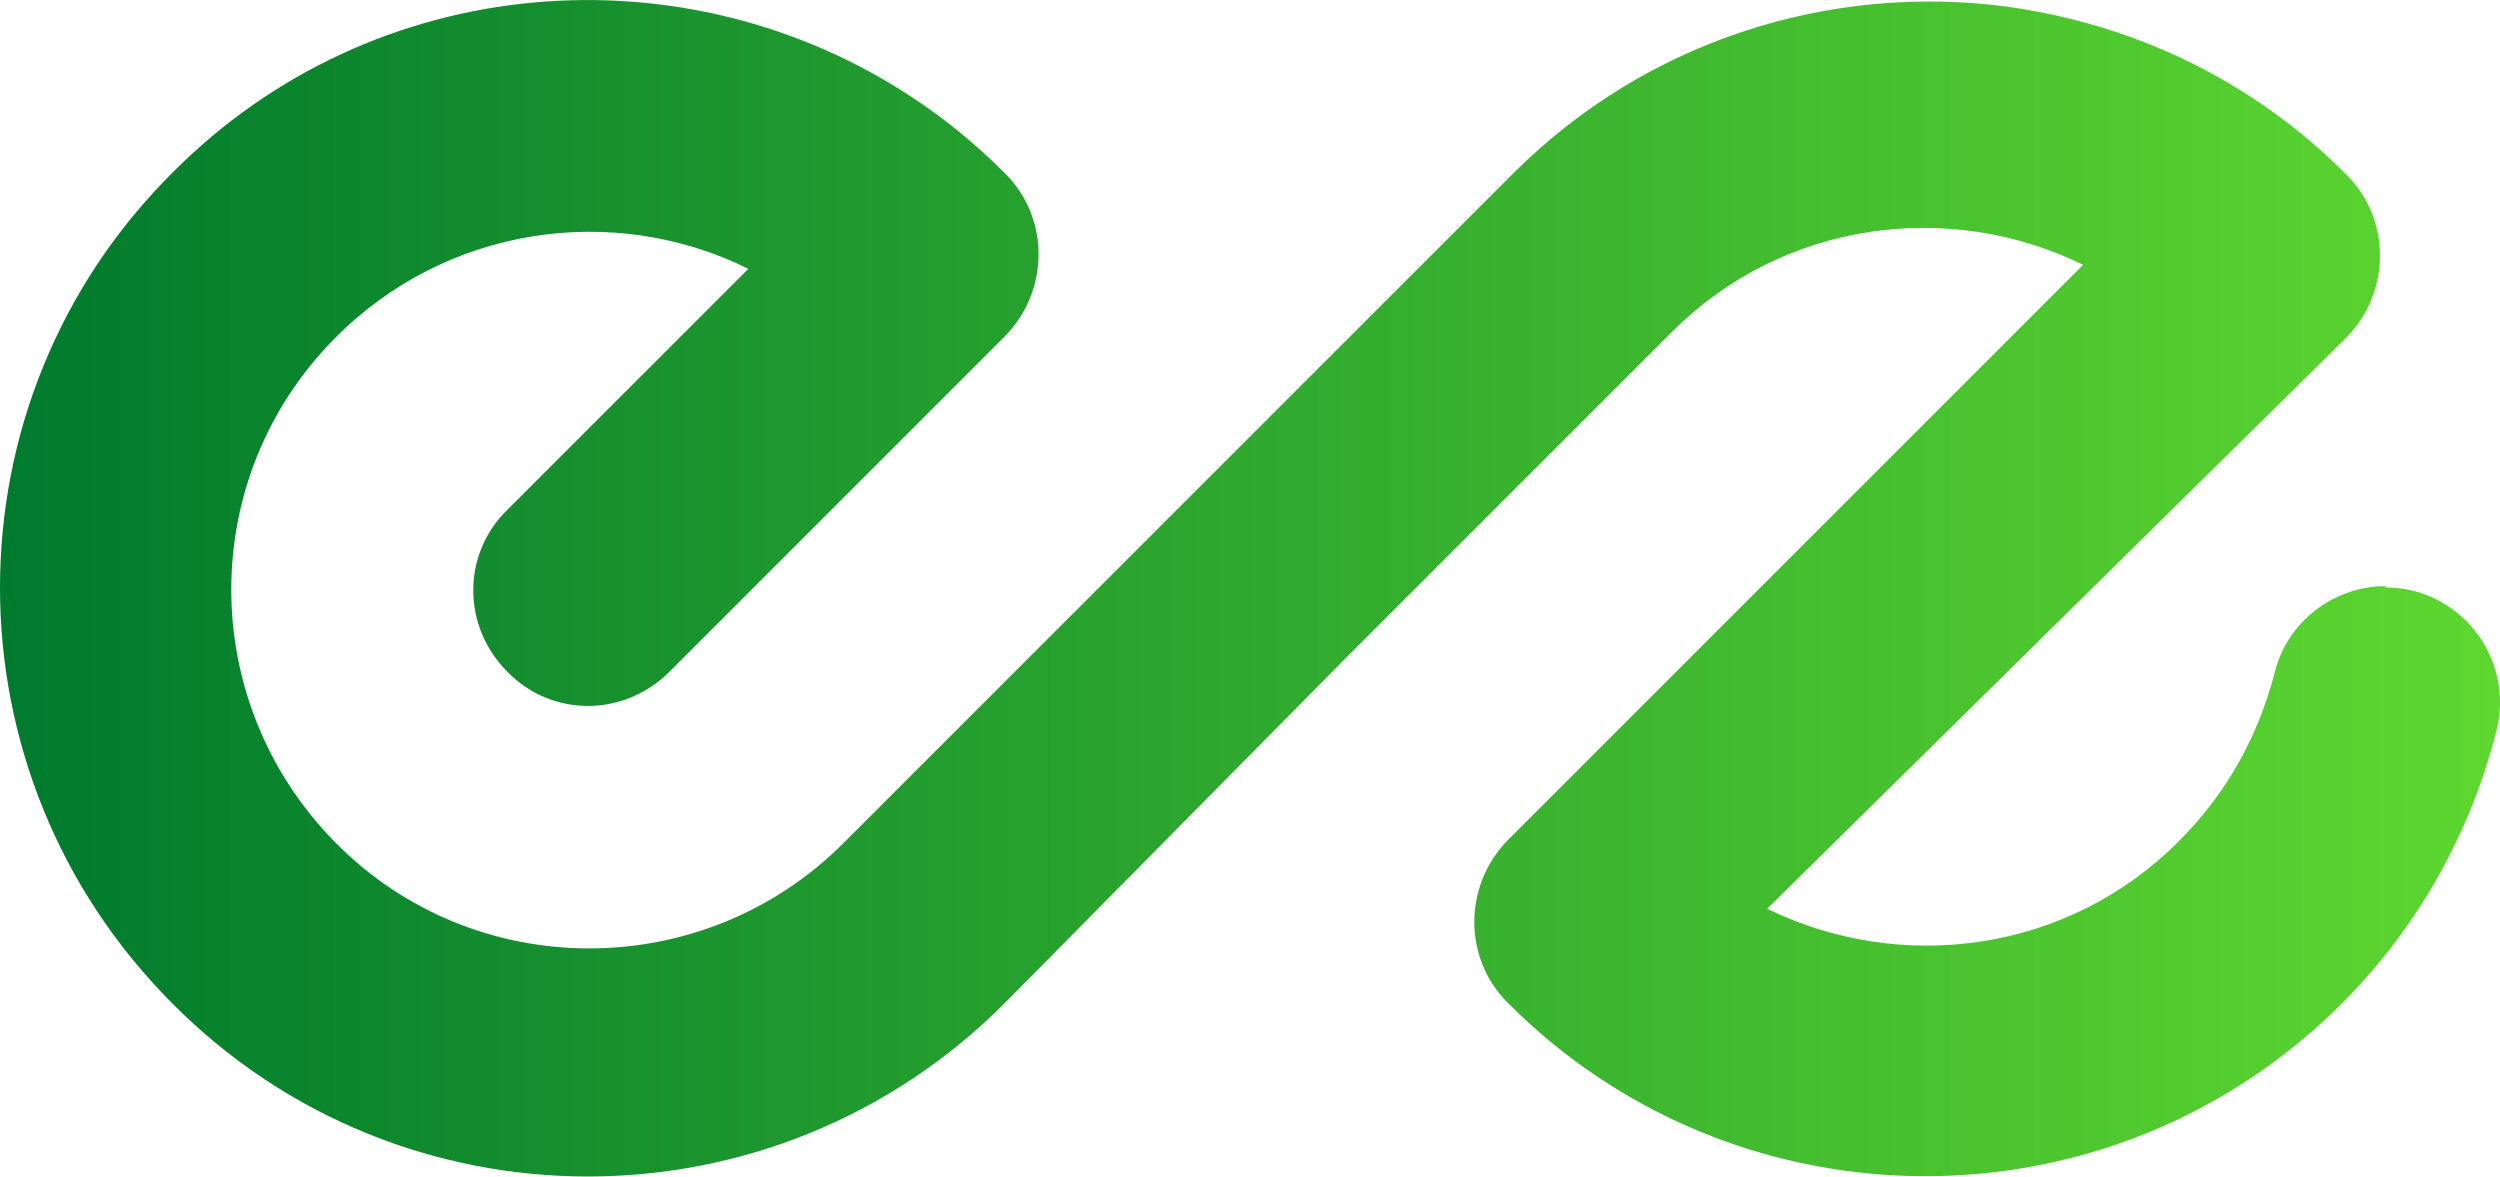 <?xml version="1.0" encoding="utf-8"?>
<!-- Generator: Adobe Illustrator 24.0.2, SVG Export Plug-In . SVG Version: 6.00 Build 0)  -->
<svg version="1.1" id="Layer_1" xmlns="http://www.w3.org/2000/svg" xmlns:xlink="http://www.w3.org/1999/xlink" x="0px" y="0px"
	 viewBox="0 0 186.74 87.88" style="enable-background:new 0 0 186.74 87.88;" xml:space="preserve">
<style type="text/css">
	.st0{fill:url(#SVGID_1_);}
</style>
<linearGradient id="SVGID_1_" gradientUnits="userSpaceOnUse" x1="0" y1="46.214" x2="186.742" y2="46.214" gradientTransform="matrix(1 0 0 -1 0 90.152)">
	<stop  offset="2.226360e-04" style="stop-color:#007A2D"/>
	<stop  offset="1" style="stop-color:#5ED730"/>
</linearGradient>
<path class="st0" d="M178.2,43.88c5.5,0,9.6,5.2,8.3,10.6c-1.9,7.5-5.7,14.6-11.6,20.5c-15.1,15.1-38.4,16.9-55.5,5.5
	c-2.4-1.6-4.6-3.4-6.7-5.5c0,0,0,0-0.1-0.1c-3.3-3.3-3.3-8.7,0-12.1l7.1-7.1l35.9-35.9c-10-4.9-22.4-3.3-30.7,5l0,0l-24.6,24.6
	L75,74.98c-17.2,17.2-45,17.2-62.1,0c-17.2-17.2-17.2-45,0-62.1c15-15.1,38.3-16.9,55.4-5.5c2.4,1.6,4.6,3.4,6.7,5.5
	c0,0,0,0,0.1,0.1c3.3,3.3,3.3,8.7,0,12.1l-7.1,7.1l-18,18c-3.4,3.4-8.8,3.4-12.1,0l0,0c-3.4-3.4-3.4-8.8,0-12.1l18-18
	c-10.1-5-22.6-3.2-30.9,5.2c-10.3,10.4-10.3,27.1,0,37.6c10.4,10.6,27.5,10.6,38,0.1l50-50c10-10,23.7-14.2,36.8-12.5
	c6.6,0.9,13,3.2,18.7,7c2.4,1.6,4.6,3.4,6.7,5.5c0,0,0,0,0.1,0.1c3.3,3.3,3.3,8.7,0,12.1L132,67.88c10,4.9,22.5,3.3,30.8-5.1
	c3.6-3.6,5.9-7.9,7.1-12.5c0.9-3.8,4.4-6.5,8.3-6.5h0V43.88z"/>
<g>
</g>
<g>
</g>
<g>
</g>
<g>
</g>
<g>
</g>
<g>
</g>
<g>
</g>
<g>
</g>
<g>
</g>
<g>
</g>
<g>
</g>
<g>
</g>
<g>
</g>
<g>
</g>
<g>
</g>
</svg>
